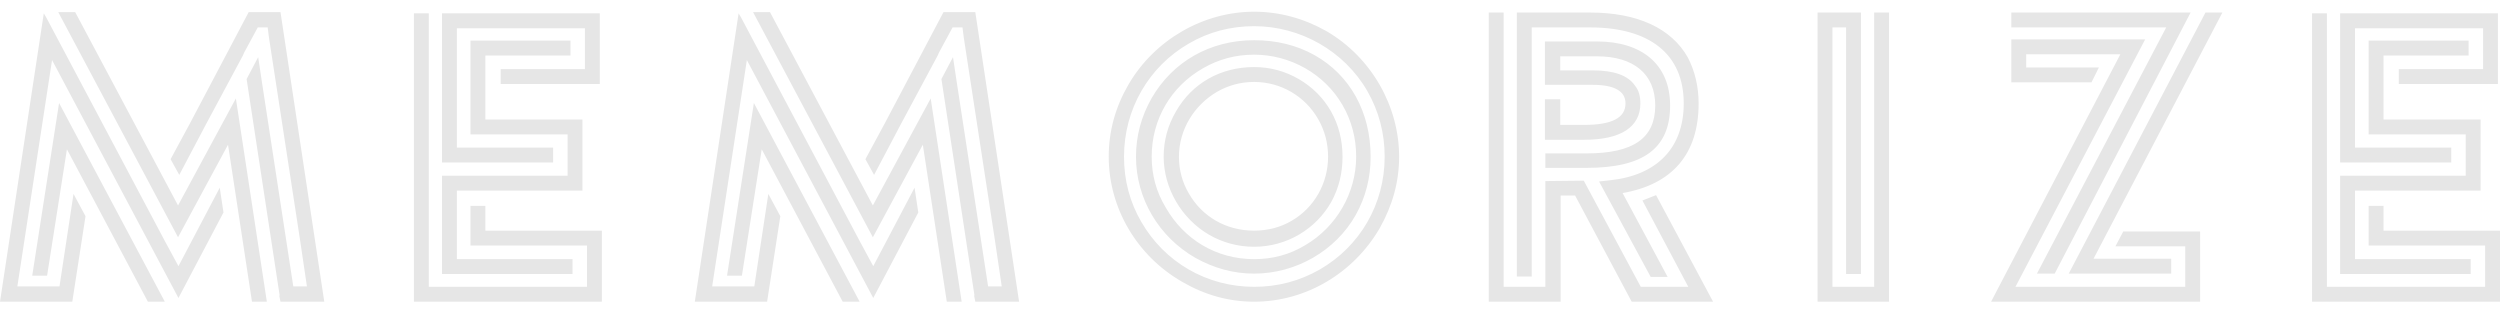 <svg width="200" height="25" viewBox="0 0 200 25" fill="none" xmlns="http://www.w3.org/2000/svg">
<path d="M4.66 0.97L14.243 18.981L18.242 11.578L20.159 24.136H21.348L18.87 7.877L14.243 16.436L6.015 0.97H4.66V0.97ZM15.202 9.86L13.648 12.735L14.342 13.991L16.523 9.86L19.432 4.44L19.531 4.209L20.621 2.193H21.414L21.514 2.986L23.992 19.113L24.554 22.913H23.463L20.952 6.555L20.654 4.572L19.729 6.324L22.373 23.64H22.34L22.439 24.136H25.942L22.439 0.97H19.894L15.202 9.86ZM13.186 19.278L3.701 1.4L3.503 1.069L0 24.136H5.783L6.841 17.295L6.147 16.006L5.882 15.511L4.759 22.913H1.388L4.164 4.804L14.276 23.839L17.878 16.998L17.614 15.246L17.581 15.015L14.276 21.294L13.186 19.278ZM5.354 11.942L11.831 24.136H13.186L4.726 8.24L2.578 22.054H3.767L5.354 11.942ZM33.113 1.069H34.303V22.946H46.96V19.642H37.64V16.469H38.83V18.452H48.149V24.136H33.113V1.069V1.069ZM35.36 1.069H47.984V6.72H40.053V5.531H46.794V2.259H36.55V11.81H44.25V12.999H35.36V1.069V1.069ZM35.36 14.057H45.407V10.752H37.64V3.25H45.638V4.44H38.83V9.562H46.596V15.246H36.55V20.732H45.803V21.922H35.36V14.057V14.057ZM60.245 0.97L69.828 18.981L73.827 11.578L75.743 24.136H76.933L74.455 7.877L69.828 16.436L61.599 0.97H60.245ZM70.787 9.86L69.233 12.735L69.927 13.991L72.108 9.86L75.016 4.44L75.116 4.209L76.206 2.193H76.999L77.099 2.986L79.577 19.113L80.139 22.913H79.048L76.537 6.555L76.239 4.572L75.314 6.324L77.958 23.64H77.925L78.024 24.136H81.527L78.024 0.97H75.479L70.787 9.86ZM68.771 19.278L59.286 1.4L59.088 1.069L55.585 24.136H61.368L62.426 17.295L61.732 16.006L61.467 15.511L60.344 22.913H56.973L59.749 4.804L69.861 23.839L73.463 16.998L73.199 15.246L73.166 15.015L69.861 21.294L68.771 19.278ZM60.938 11.942L67.416 24.136H68.771L60.311 8.24L58.163 22.054H59.352L60.938 11.942ZM100.33 24.136C98.315 24.136 96.398 23.607 94.58 22.55C90.945 20.468 88.698 16.634 88.698 12.537C88.698 10.488 89.227 8.571 90.284 6.753C92.366 3.184 96.266 0.937 100.33 0.937C102.346 0.937 104.296 1.466 106.114 2.49C109.749 4.605 111.93 8.538 111.93 12.537C111.93 14.552 111.401 16.436 110.377 18.254C108.262 21.889 104.428 24.136 100.33 24.136ZM100.33 2.094C98.447 2.094 96.695 2.556 95.109 3.482C91.903 5.332 89.921 8.736 89.921 12.537C89.921 14.42 90.383 16.172 91.309 17.758C93.159 20.964 96.53 22.946 100.33 22.946C102.214 22.946 103.966 22.484 105.585 21.558C108.79 19.708 110.773 16.337 110.773 12.537C110.773 10.653 110.311 8.901 109.385 7.282C107.535 4.077 104.032 2.094 100.33 2.094ZM100.33 21.889C98.678 21.889 97.125 21.459 95.638 20.633C92.697 18.948 90.879 15.874 90.879 12.537C90.879 10.851 91.309 9.298 92.135 7.844C93.82 4.936 96.794 3.217 100.33 3.217C102.115 3.217 103.734 3.614 105.155 4.407C107.997 5.993 109.65 8.968 109.65 12.537C109.65 14.222 109.253 15.775 108.46 17.196C106.841 20.071 103.668 21.889 100.33 21.889ZM100.33 4.374C98.843 4.374 97.488 4.738 96.233 5.465C93.688 6.919 92.135 9.529 92.135 12.537C92.135 13.991 92.498 15.346 93.258 16.601C94.713 19.146 97.29 20.732 100.33 20.732C101.818 20.732 103.172 20.369 104.428 19.609C106.907 18.155 108.493 15.445 108.493 12.537C108.493 11.05 108.13 9.662 107.402 8.406C105.948 5.894 103.206 4.374 100.33 4.374V4.374ZM100.33 19.741C99.042 19.741 97.819 19.41 96.728 18.782C94.514 17.494 93.093 15.048 93.093 12.537C93.093 11.248 93.424 10.025 94.085 8.901C95.373 6.654 97.654 5.365 100.33 5.365C101.619 5.365 102.809 5.696 103.9 6.324C106.114 7.613 107.402 9.86 107.402 12.537C107.402 13.858 107.105 15.048 106.51 16.139C105.287 18.32 102.941 19.741 100.33 19.741V19.741ZM100.33 6.555C99.273 6.555 98.281 6.819 97.356 7.348C95.506 8.439 94.316 10.389 94.316 12.537C94.316 13.594 94.58 14.585 95.109 15.478C96.166 17.328 98.083 18.452 100.33 18.452C101.421 18.452 102.445 18.188 103.338 17.659C105.155 16.601 106.246 14.652 106.246 12.537C106.246 11.446 105.981 10.455 105.453 9.529C104.395 7.679 102.445 6.555 100.33 6.555V6.555ZM135.063 22.946H131.262L126.702 14.453L123.629 14.486V22.946H120.291V1.003H119.101V24.136H124.851V15.643H126.008L130.535 24.136H137.046L132.485 15.61L131.395 16.04L135.063 22.946ZM127.198 2.193C131.989 2.193 134.699 4.341 134.699 8.274C134.699 11.843 132.551 14.024 128.817 14.42L127.925 14.519L132.056 22.153H133.41L129.808 15.445C133.774 14.751 135.889 12.338 135.889 8.274C135.889 6.919 135.592 5.696 135.03 4.605C133.708 2.259 130.998 1.003 127.198 1.003H121.348V22.12H122.538V2.193H127.198V2.193ZM126.933 13.429C131.461 13.429 133.609 11.876 133.609 8.439C133.609 5.167 131.362 3.317 127.759 3.317H123.595V6.786H127.396C129.147 6.786 130.04 7.282 130.04 8.274C130.04 9.43 128.949 9.992 126.735 9.992H124.818V7.943H123.595V11.182H126.735C129.676 11.182 131.229 10.157 131.229 8.274C131.229 7.679 131.097 7.216 130.8 6.853C130.238 6.026 129.114 5.63 127.396 5.63H124.818V4.506H127.759C130.701 4.506 132.419 5.927 132.419 8.439C132.419 11.05 130.668 12.272 126.933 12.272H123.629V13.429H126.933ZM145.406 1.003H148.876V21.922H147.687V2.193H146.596V22.946H149.934V1.003H151.124V24.136H145.406V1.003ZM173.298 2.193L162.954 21.889H164.375L175.248 1.003H160.905V2.193H173.298V2.193ZM165.499 21.889H173.695V20.699H167.482L177.792 1.003H176.438L165.499 21.889ZM174.818 19.708V22.946H161.236L171.613 3.151H160.905V6.588H167.317L167.911 5.398H162.095V4.341H169.63L159.286 24.136H176.008V18.518H169.861L169.233 19.708H174.818ZM184.964 1.069H186.153V22.946H198.81V19.642H189.491V16.469H190.681V18.452H200V24.136H184.964V1.069V1.069ZM187.211 1.069H199.835V6.72H191.903V5.531H198.645V2.259H188.401V11.81H196.1V12.999H187.211V1.069V1.069ZM187.211 14.057H197.257V10.752H189.491V3.25H197.488V4.44H190.681V9.562H198.447V15.246H188.401V20.732H197.654V21.922H187.211V14.057V14.057Z" fill="#E6E6E6"/>
</svg>

